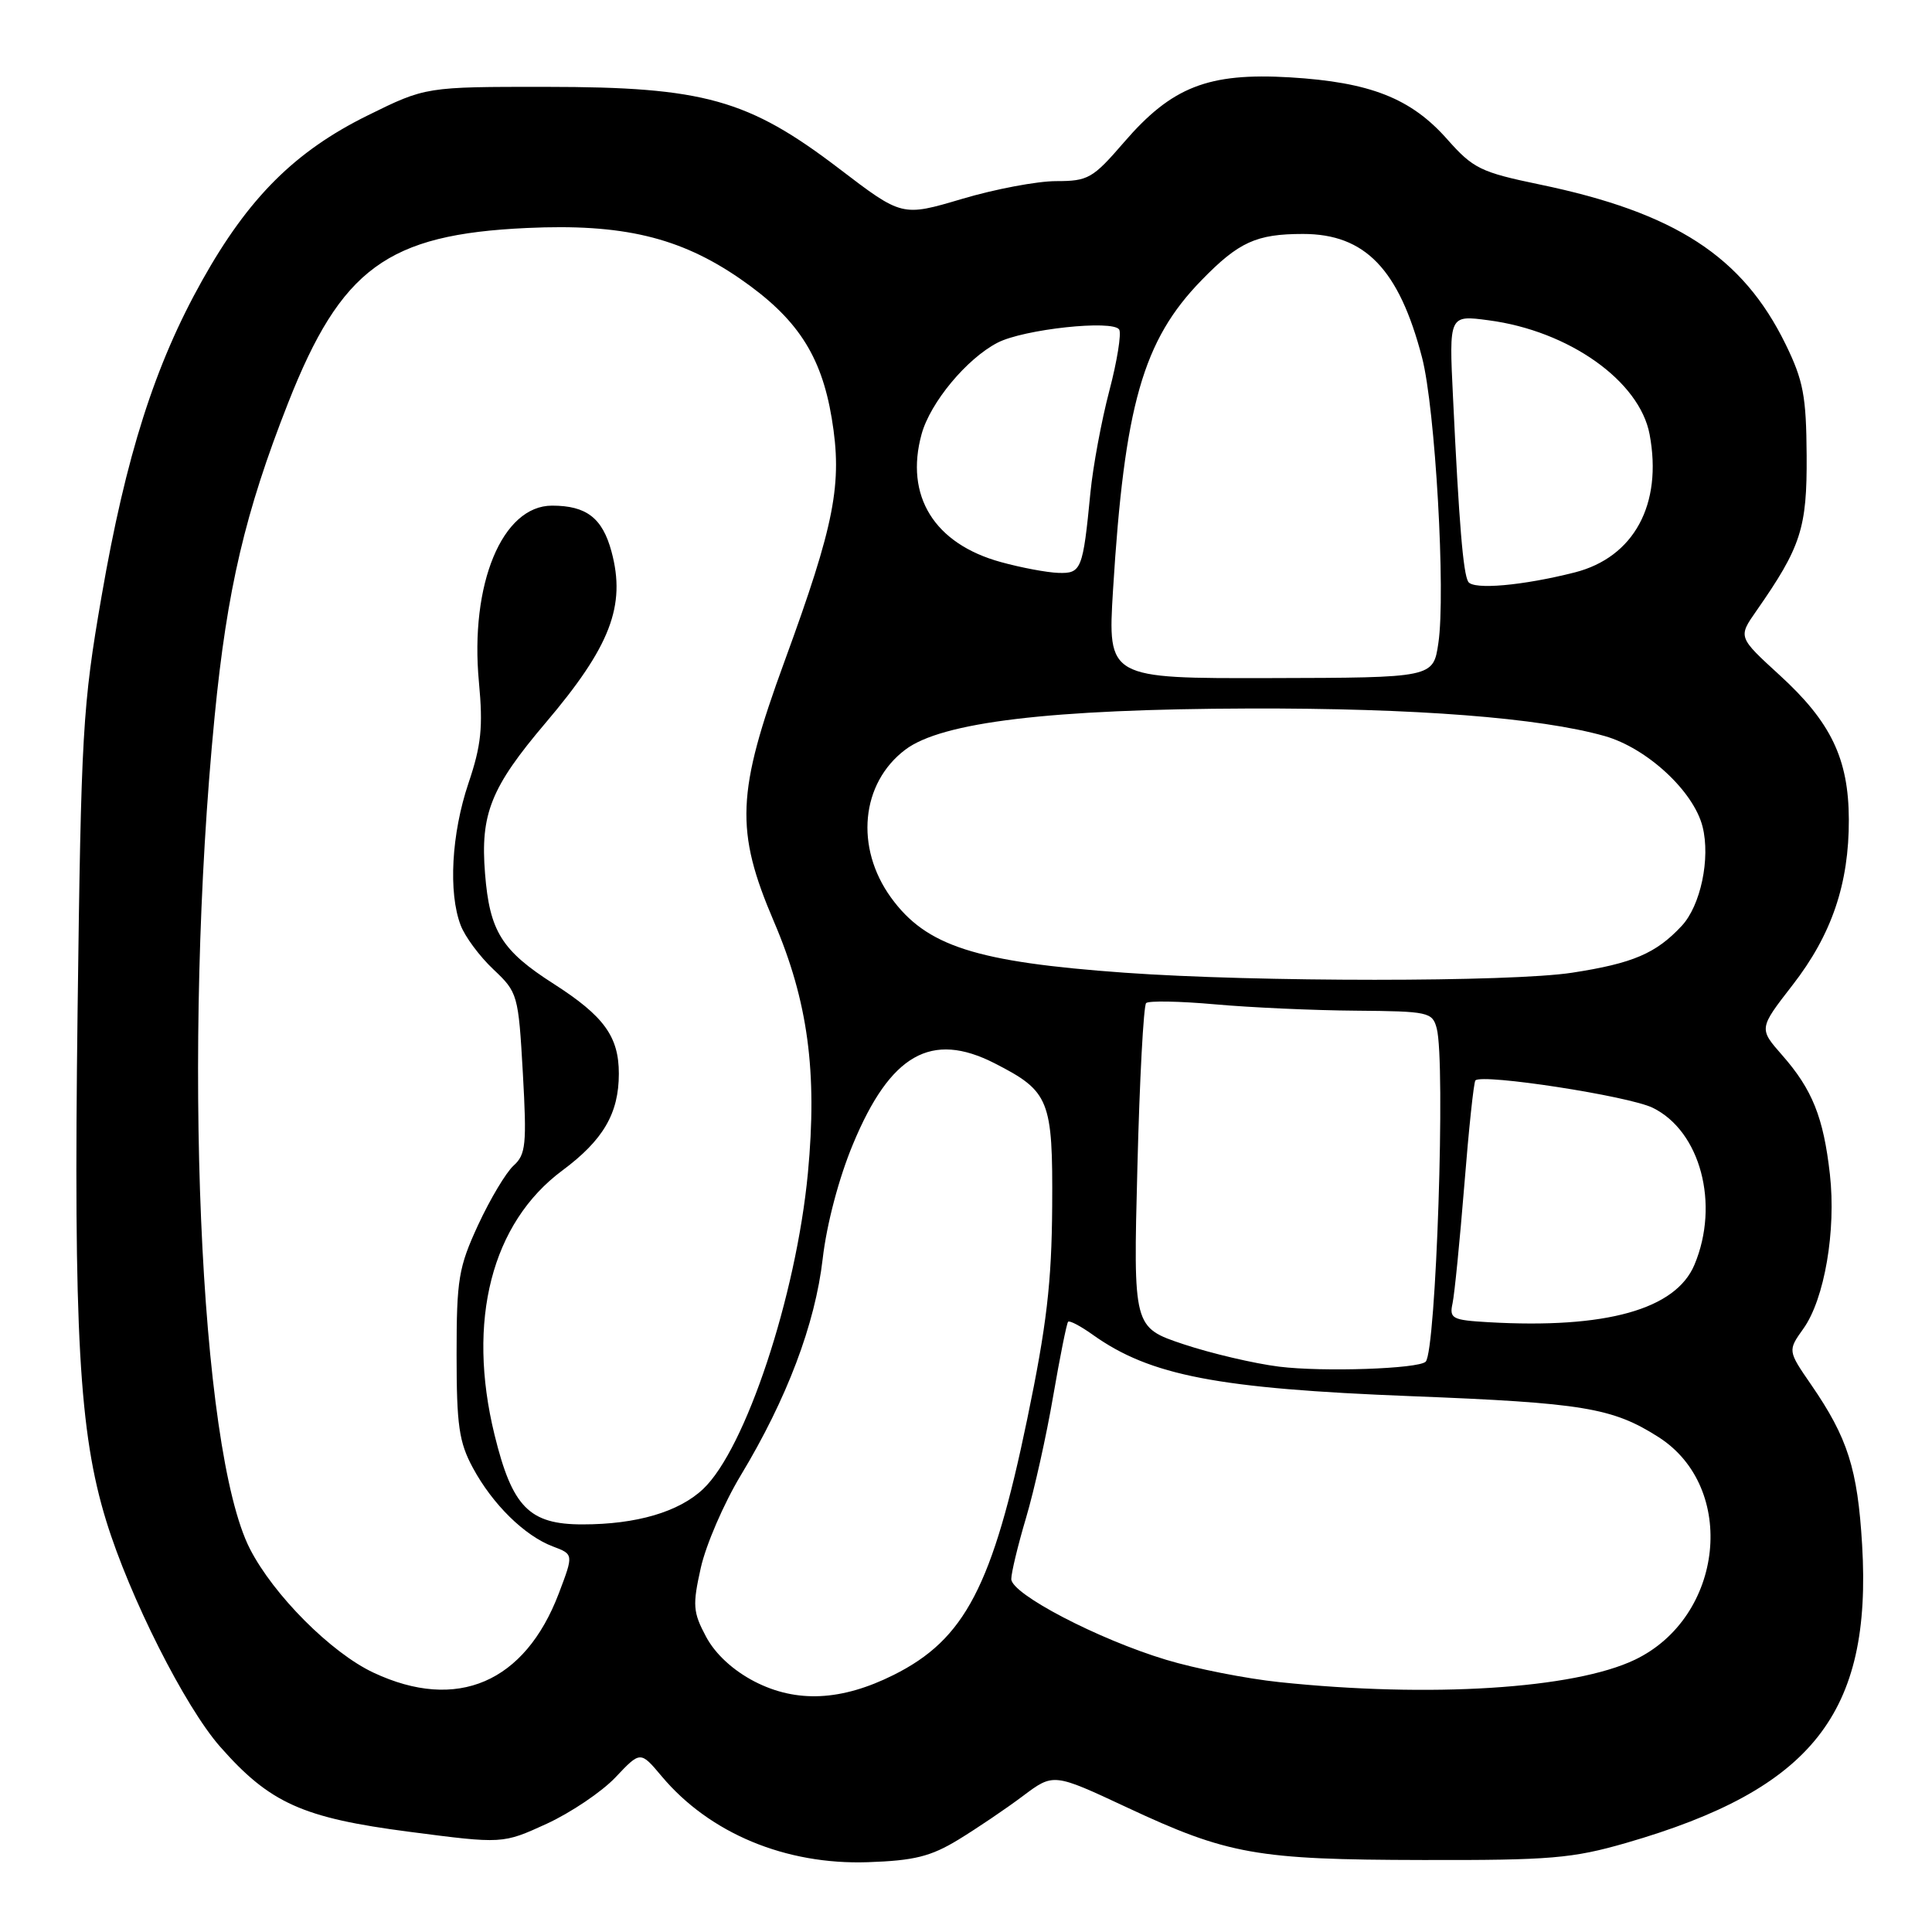 <?xml version="1.0" encoding="UTF-8" standalone="no"?>
<!DOCTYPE svg PUBLIC "-//W3C//DTD SVG 1.1//EN" "http://www.w3.org/Graphics/SVG/1.1/DTD/svg11.dtd" >
<svg xmlns="http://www.w3.org/2000/svg" xmlns:xlink="http://www.w3.org/1999/xlink" version="1.1" viewBox="0 0 256 256">
 <g >
 <path fill="currentColor"
d=" M 127.00 243.76 C 129.47 242.25 133.32 239.65 135.54 237.98 C 139.59 234.94 139.59 234.94 149.30 239.48 C 162.70 245.75 166.51 246.42 188.50 246.46 C 205.45 246.50 208.36 246.25 215.50 244.19 C 240.13 237.07 248.07 227.03 246.74 204.69 C 246.14 194.63 244.83 190.52 240.00 183.50 C 236.88 178.97 236.88 178.97 238.96 176.05 C 241.76 172.13 243.31 163.05 242.47 155.59 C 241.62 148.05 240.14 144.36 236.15 139.82 C 233.05 136.29 233.05 136.29 237.52 130.53 C 242.72 123.84 245.01 117.09 244.98 108.57 C 244.95 100.54 242.61 95.67 235.81 89.46 C 230.30 84.42 230.30 84.42 232.72 80.96 C 238.65 72.46 239.45 70.00 239.39 60.35 C 239.34 52.48 238.95 50.42 236.60 45.61 C 230.90 33.97 221.98 28.17 203.99 24.44 C 196.19 22.82 195.20 22.33 191.77 18.46 C 186.97 13.02 181.56 10.89 170.93 10.25 C 160.09 9.61 155.27 11.50 148.92 18.87 C 144.80 23.64 144.19 24.00 139.94 24.00 C 137.44 24.00 131.82 25.06 127.46 26.36 C 119.53 28.71 119.53 28.71 111.22 22.37 C 99.15 13.16 93.28 11.52 72.45 11.51 C 56.41 11.50 56.41 11.50 48.71 15.30 C 39.09 20.05 32.93 26.19 26.80 37.14 C 20.51 48.36 16.68 60.38 13.46 79.00 C 10.94 93.54 10.75 96.94 10.28 134.00 C 9.74 176.59 10.48 189.85 14.07 201.51 C 17.18 211.63 24.51 226.16 29.17 231.45 C 35.75 238.93 40.09 240.88 54.23 242.72 C 66.60 244.33 66.60 244.33 72.44 241.66 C 75.65 240.18 79.76 237.41 81.57 235.49 C 84.86 232.01 84.86 232.01 87.68 235.37 C 94.02 242.92 104.09 247.12 115.00 246.75 C 121.14 246.54 123.32 246.00 127.00 243.76 Z  M 100.00 222.82 C 97.15 221.35 94.79 219.18 93.56 216.88 C 91.82 213.62 91.75 212.71 92.86 207.74 C 93.54 204.70 95.92 199.19 98.16 195.48 C 104.27 185.35 108.01 175.46 109.01 166.80 C 109.54 162.20 111.16 156.06 113.04 151.57 C 117.98 139.69 123.40 136.61 131.79 140.89 C 139.07 144.61 139.51 145.70 139.42 159.86 C 139.35 169.97 138.69 175.61 136.12 188.00 C 131.52 210.20 127.86 217.22 118.41 221.94 C 111.50 225.39 105.55 225.67 100.00 222.82 Z  M 49.50 221.64 C 43.88 219.01 36.24 211.34 33.11 205.22 C 26.40 192.06 24.14 138.79 28.44 94.92 C 30.09 78.06 32.48 67.88 38.17 53.41 C 45.20 35.55 51.32 31.06 69.81 30.21 C 82.46 29.62 90.06 31.43 98.00 36.89 C 105.58 42.11 108.81 47.01 110.21 55.42 C 111.65 64.11 110.62 69.41 103.95 87.64 C 97.58 105.05 97.38 110.03 102.55 122.12 C 107.06 132.66 108.32 142.02 107.05 155.45 C 105.49 171.78 98.78 192.01 93.16 197.31 C 89.95 200.34 84.33 201.99 77.20 201.99 C 70.13 202.00 67.88 199.71 65.53 190.13 C 61.82 174.99 65.14 162.05 74.52 155.09 C 79.93 151.07 82.00 147.53 82.00 142.27 C 82.00 137.35 80.03 134.64 73.39 130.38 C 66.47 125.96 64.88 123.41 64.27 115.75 C 63.63 107.85 65.05 104.32 72.28 95.80 C 80.88 85.67 82.96 80.27 81.03 73.10 C 79.83 68.64 77.71 67.00 73.15 67.00 C 66.55 67.00 62.24 77.39 63.46 90.38 C 64.02 96.35 63.77 98.76 62.07 103.79 C 59.82 110.47 59.39 118.28 61.04 122.60 C 61.61 124.11 63.56 126.74 65.38 128.45 C 68.60 131.49 68.69 131.78 69.28 142.18 C 69.81 151.65 69.68 152.98 68.05 154.45 C 67.05 155.36 64.94 158.89 63.36 162.30 C 60.76 167.93 60.50 169.50 60.50 179.50 C 60.50 188.86 60.82 191.10 62.66 194.50 C 65.26 199.32 69.51 203.50 73.25 204.91 C 76.01 205.95 76.01 205.95 74.05 211.12 C 69.55 222.96 60.55 226.82 49.50 221.64 Z  M 169.52 222.89 C 165.13 222.43 158.38 221.10 154.52 219.93 C 145.52 217.22 134.00 211.21 134.00 209.23 C 134.00 208.40 134.88 204.74 135.96 201.11 C 137.04 197.47 138.66 190.22 139.55 185.00 C 140.45 179.78 141.34 175.34 141.53 175.14 C 141.73 174.94 143.20 175.72 144.81 176.87 C 152.41 182.28 161.34 184.00 187.00 185.00 C 209.75 185.89 213.66 186.53 219.76 190.42 C 230.24 197.11 228.43 214.26 216.64 219.92 C 208.57 223.79 189.48 224.99 169.52 222.89 Z  M 169.50 181.09 C 166.20 180.68 160.50 179.34 156.83 178.12 C 150.16 175.89 150.16 175.89 150.71 154.70 C 151.00 143.04 151.53 133.23 151.87 132.91 C 152.22 132.59 156.32 132.66 161.00 133.08 C 165.68 133.50 174.06 133.88 179.63 133.92 C 189.27 134.00 189.80 134.11 190.37 136.25 C 191.57 140.71 190.29 179.04 188.91 180.43 C 187.95 181.38 175.32 181.81 169.50 181.09 Z  M 197.24 175.20 C 192.42 174.92 192.03 174.72 192.47 172.70 C 192.73 171.49 193.43 164.44 194.03 157.03 C 194.62 149.62 195.28 143.38 195.50 143.16 C 196.43 142.24 215.80 145.22 219.00 146.79 C 225.31 149.88 227.89 159.55 224.53 167.57 C 222.05 173.51 212.80 176.09 197.24 175.20 Z  M 149.02 128.89 C 129.25 127.47 122.73 125.37 118.06 118.93 C 113.26 112.29 114.08 103.78 119.95 99.34 C 124.78 95.68 139.17 93.96 165.50 93.88 C 187.53 93.82 204.02 95.10 212.63 97.53 C 218.23 99.12 224.42 104.84 225.60 109.54 C 226.66 113.75 225.34 120.01 222.83 122.69 C 219.43 126.34 216.36 127.65 208.31 128.89 C 200.21 130.14 166.43 130.14 149.02 128.89 Z  M 147.48 78.20 C 148.99 53.70 151.44 45.11 159.20 37.14 C 164.14 32.06 166.47 31.00 172.66 31.00 C 180.88 31.00 185.38 35.67 188.43 47.38 C 190.18 54.10 191.58 78.63 190.59 85.22 C 189.91 89.80 189.91 89.80 168.34 89.85 C 146.77 89.90 146.77 89.90 147.48 78.20 Z  M 194.55 77.09 C 193.88 75.99 193.33 69.41 192.53 52.62 C 192.00 41.74 192.00 41.74 197.25 42.44 C 207.89 43.84 217.25 50.48 218.58 57.55 C 220.32 66.83 216.51 73.85 208.66 75.85 C 201.76 77.60 195.23 78.18 194.55 77.09 Z  M 132.63 74.48 C 123.79 72.06 119.86 65.71 122.12 57.51 C 123.28 53.32 128.10 47.52 132.18 45.41 C 135.63 43.62 147.48 42.34 148.30 43.67 C 148.61 44.19 148.03 47.84 146.99 51.79 C 145.95 55.74 144.83 61.79 144.49 65.24 C 143.49 75.51 143.29 76.01 140.23 75.91 C 138.73 75.86 135.31 75.22 132.63 74.48 Z "/>
</g>
</svg>